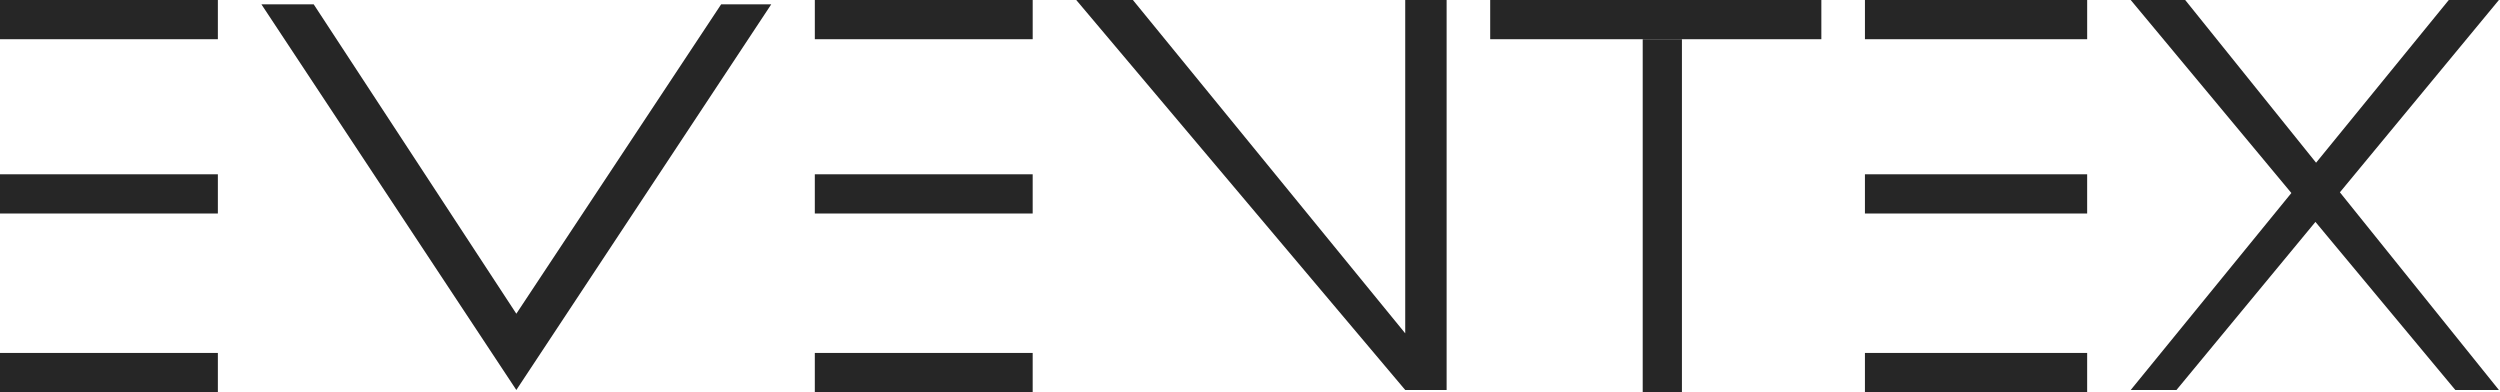 <svg width="255" height="40" viewBox="0 0 255 40" fill="none" xmlns="http://www.w3.org/2000/svg">
<path d="M233.72 19.687L217.333 0H222.889L236.24 16.597L249.777 0H254.889L238.669 19.616L254.889 39.778H250.444L236.174 22.634L222 39.778H217.333L233.72 19.687Z" fill="#262626"/>
<rect width="22.222" height="4" fill="#262626"/>
<rect y="17.778" width="22.222" height="4" fill="#262626"/>
<rect y="36" width="22.222" height="4" fill="#262626"/>
<rect x="190.224" width="22.667" height="4" fill="#262626"/>
<rect x="190.223" y="17.778" width="22.667" height="4" fill="#262626"/>
<rect x="190.223" y="36" width="22.667" height="4" fill="#262626"/>
<rect x="152" width="33.778" height="4" fill="#262626"/>
<rect x="171.556" y="4" width="36" height="4" transform="rotate(90 171.556 4)" fill="#262626"/>
<rect x="83.112" width="22.222" height="4" fill="#262626"/>
<rect x="83.111" y="17.778" width="22.222" height="4" fill="#262626"/>
<rect x="83.111" y="36" width="22.222" height="4" fill="#262626"/>
<path d="M115.555 0H109.777L143.333 39.778H147.555V0H143.333V34L115.555 0Z" fill="#262626"/>
<path d="M52.666 39.778L26.666 0.444H31.999L52.666 32L73.555 0.444H78.666L52.666 39.778Z" fill="#262626"/>
</svg>
